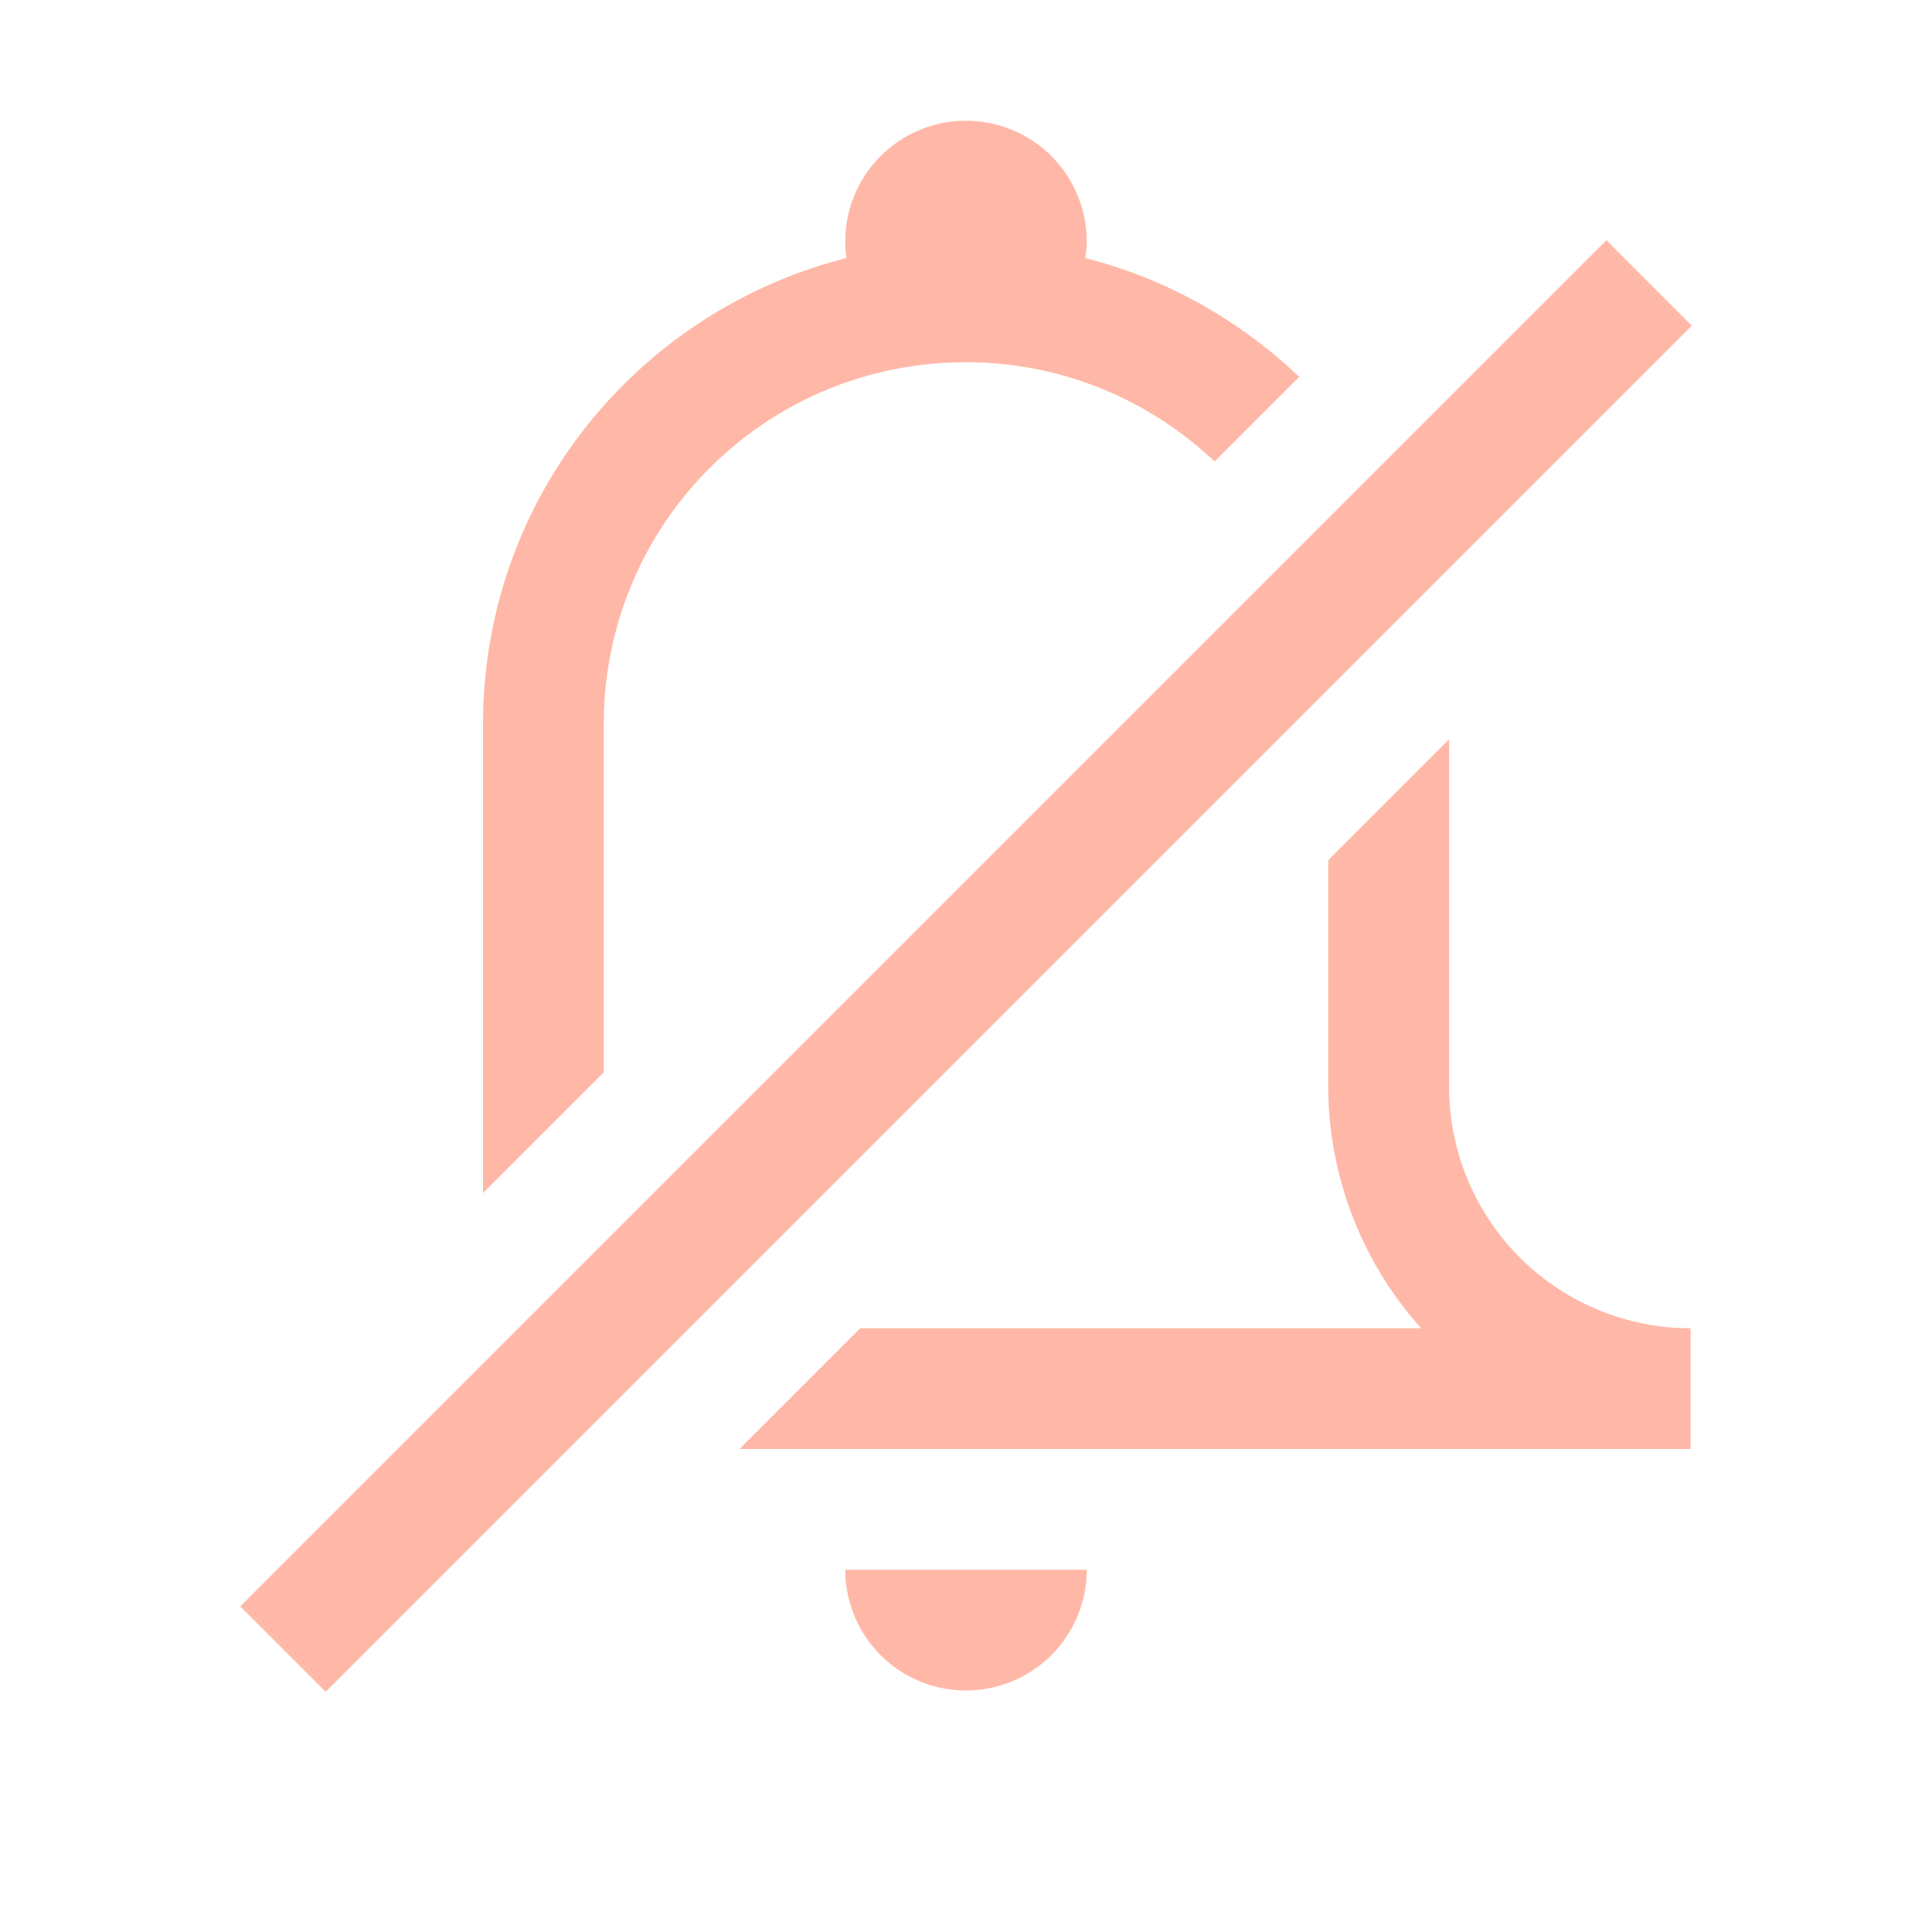 <svg width="16" height="16" version="1.0" viewBox="0 0 16 16" xmlns="http://www.w3.org/2000/svg">
 <path d="m8 1a1 1 0 0 0-1 1 1 1 0 0 0 0.01 0.137c-1.731 0.44-3.01 1.991-3.01 3.863v3.881l1-1v-2.881c0-1.662 1.338-3 3-3 0.8 0 1.522 0.315 2.059 0.822l0.701-0.701c-0.49-0.465-1.094-0.812-1.772-0.984a1 1 0 0 0 0.012-0.137 1 1 0 0 0-1-1zm4 5.123-1 1v1.877a3 3 0 0 0 0.77 2h-4.646l-1 1h7.877v-1a2 2 0 0 1-2-2v-2.877zm-5 6.877a1 1 0 0 0 1 1 1 1 0 0 0 1-1h-2z" fill="#FF3403" opacity=".35"/>
 <rect transform="rotate(-45)" x="-8" y="10.814" width="16" height="1" ry="0" fill="#FF3403" opacity=".35"/>
</svg>
